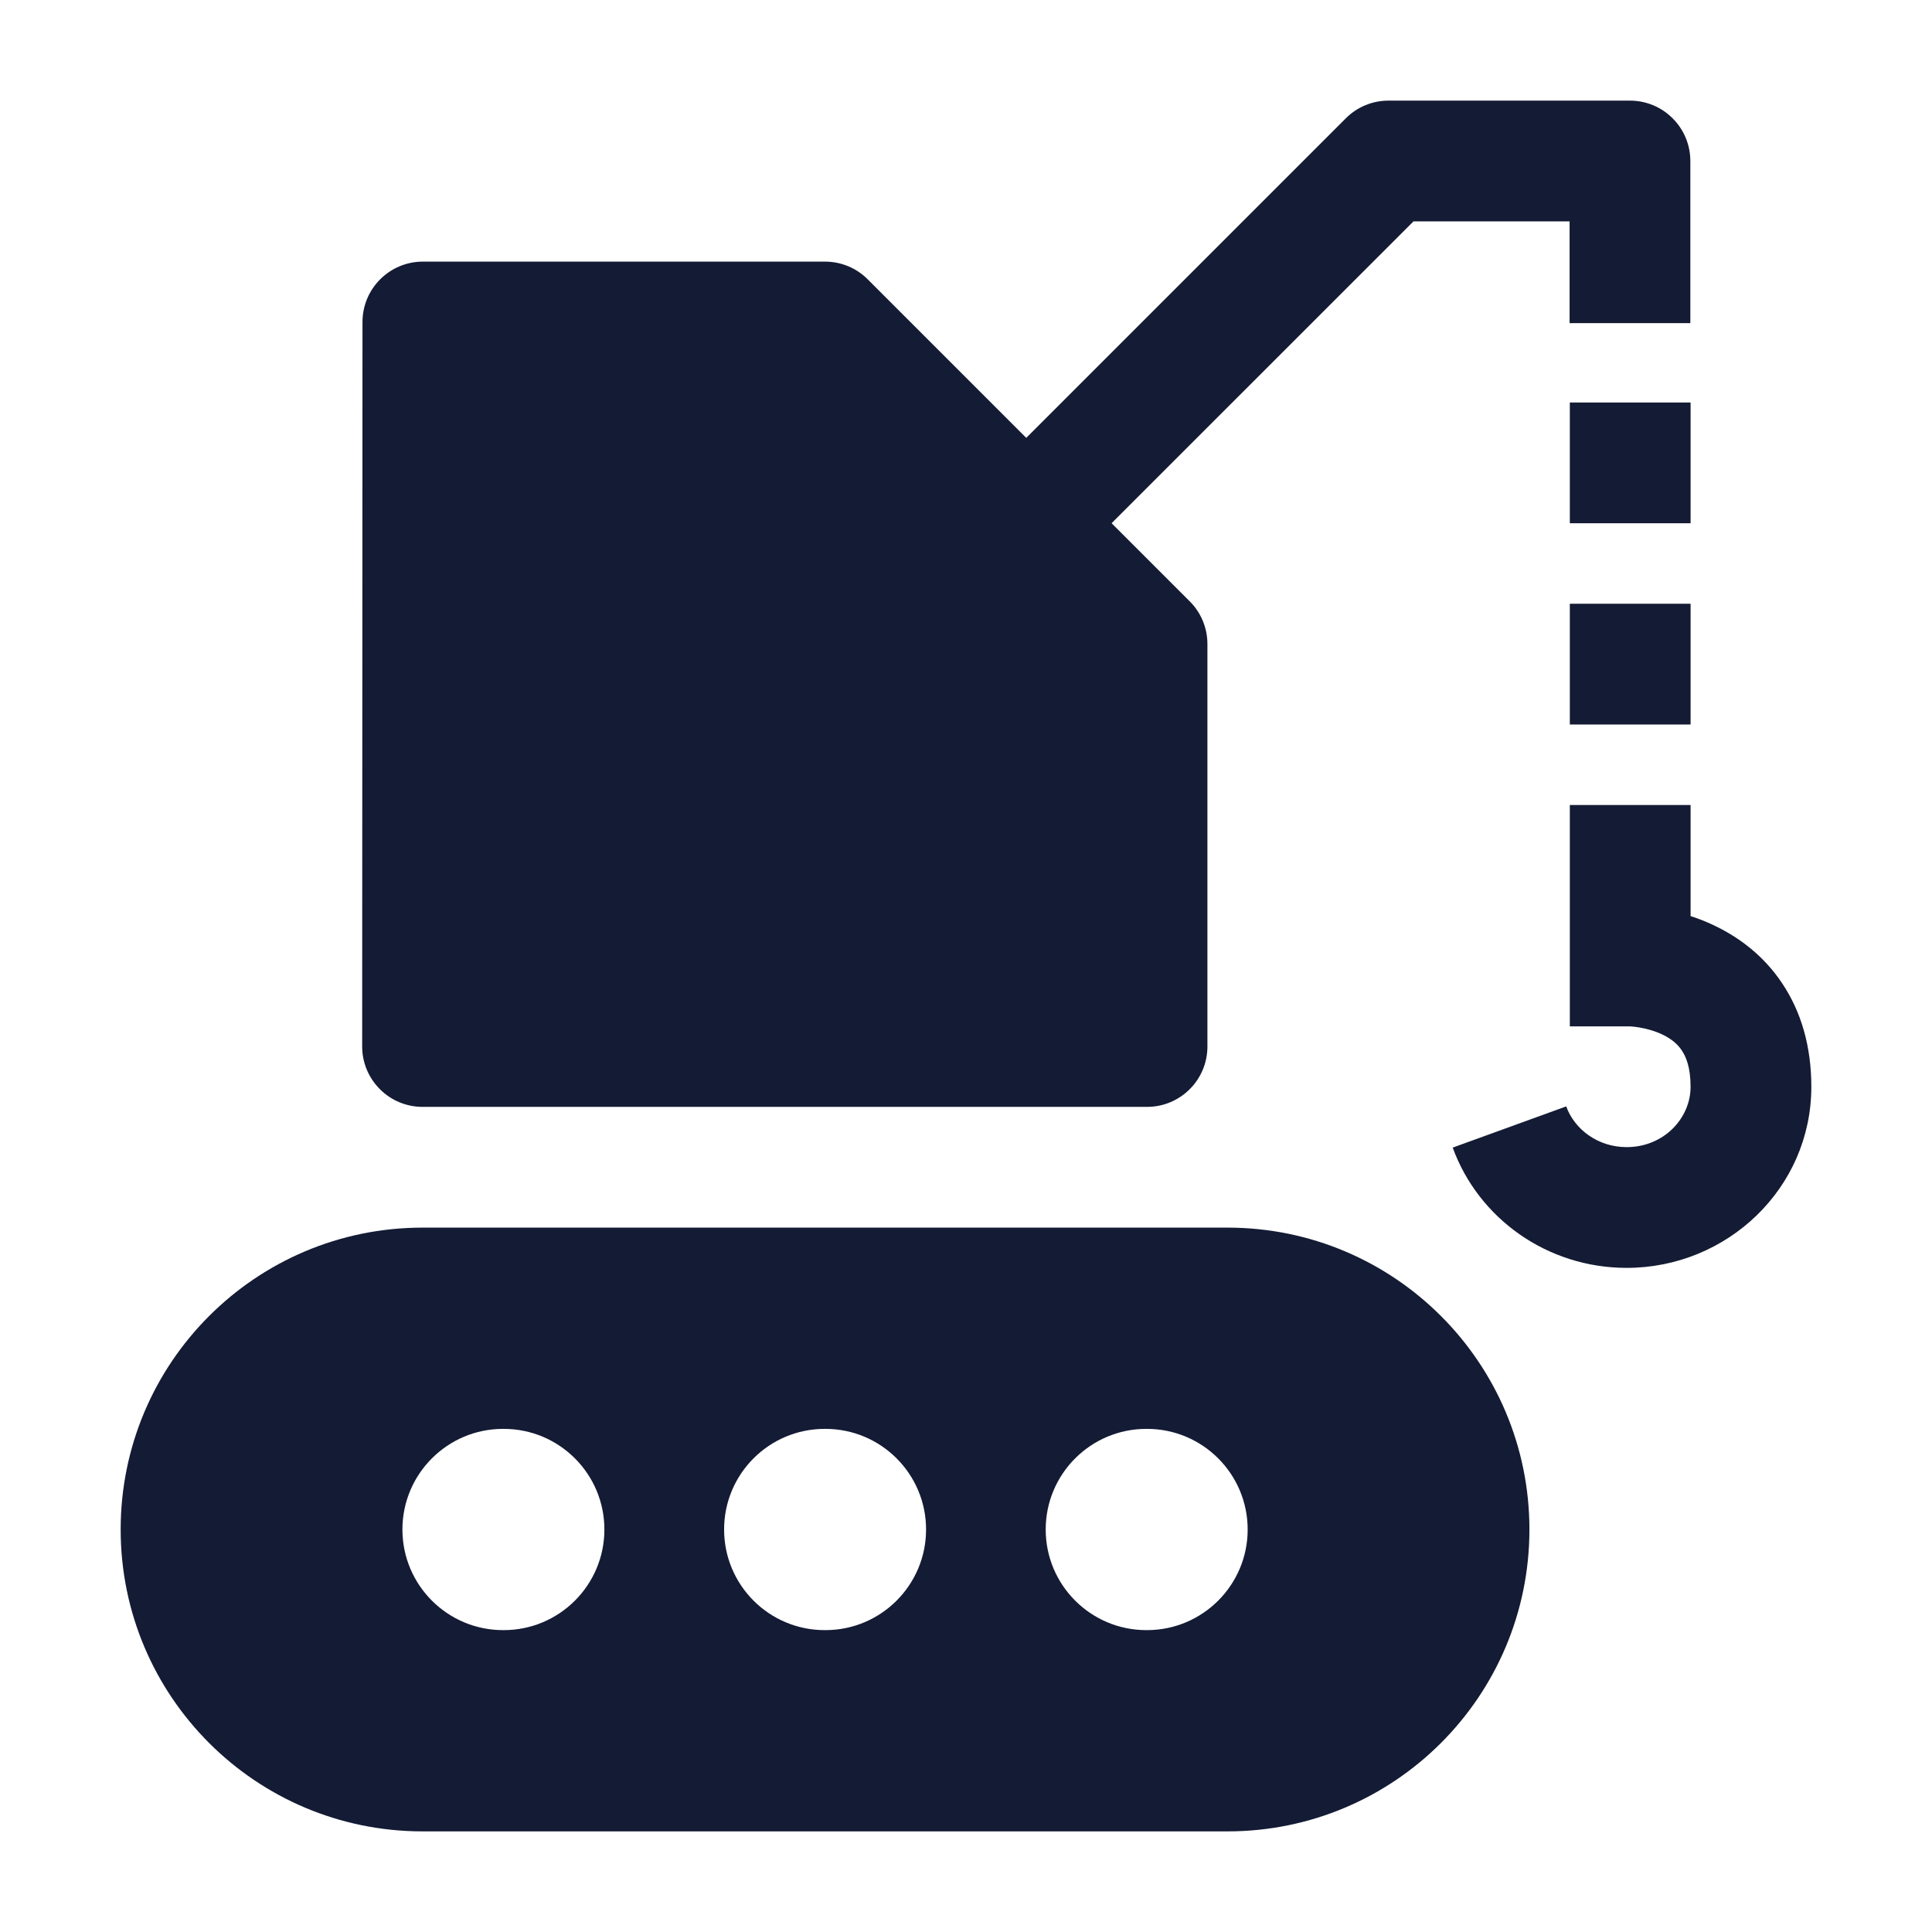 <svg width="24" height="24" viewBox="0 0 24 24" fill="none" xmlns="http://www.w3.org/2000/svg">
<path d="M5.253 3.25L10.249 3.25C10.448 3.25 10.639 3.329 10.779 3.47L14.779 7.47C14.92 7.61 14.999 7.801 14.999 8V13C14.999 13.414 14.663 13.75 14.249 13.75L5.249 13.75C5.05 13.75 4.859 13.671 4.719 13.53C4.578 13.389 4.499 13.199 4.499 13L4.503 4C4.503 3.586 4.839 3.25 5.253 3.25Z" fill="#141B34"/>
<path fill-rule="evenodd" clip-rule="evenodd" d="M5.249 15.25C3.178 15.25 1.499 16.929 1.499 19C1.499 21.071 3.178 22.75 5.249 22.75H15.249C17.32 22.75 18.999 21.071 18.999 19C18.999 16.929 17.32 15.25 15.249 15.25H5.249ZM6.249 17.75C5.559 17.75 4.999 18.31 4.999 19C4.999 19.69 5.559 20.25 6.249 20.25H6.258C6.948 20.25 7.508 19.69 7.508 19C7.508 18.31 6.948 17.75 6.258 17.75H6.249ZM10.245 17.75C9.554 17.75 8.995 18.31 8.995 19C8.995 19.69 9.554 20.25 10.245 20.25H10.254C10.944 20.25 11.504 19.69 11.504 19C11.504 18.31 10.944 17.75 10.254 17.75H10.245ZM14.24 17.75C13.55 17.75 12.99 18.31 12.99 19C12.99 19.69 13.55 20.25 14.24 20.25H14.249C14.939 20.25 15.499 19.69 15.499 19C15.499 18.31 14.939 17.75 14.249 17.75H14.24Z" fill="#141B34"/>
<path d="M13.278 7.03L17.559 2.75L19.498 2.75V4.014H20.998V2C20.998 1.801 20.919 1.61 20.778 1.47C20.638 1.329 20.447 1.25 20.248 1.25L17.248 1.25C17.049 1.25 16.858 1.329 16.718 1.47L12.218 5.97L13.278 7.03Z" fill="#141B34"/>
<path d="M19.501 5V6.5H21.001V5H19.501Z" fill="#141B34"/>
<path d="M19.501 7.5V9H21.001V7.5H19.501Z" fill="#141B34"/>
<path d="M21.001 10V11.38C21.108 11.414 21.221 11.459 21.336 11.517C21.613 11.655 21.912 11.874 22.14 12.217C22.372 12.564 22.501 12.994 22.501 13.5C22.501 14.763 21.453 15.75 20.207 15.75C19.22 15.75 18.366 15.136 18.046 14.256L19.456 13.744C19.559 14.029 19.849 14.25 20.207 14.25C20.666 14.25 21.001 13.894 21.001 13.5C21.001 13.256 20.942 13.123 20.892 13.049C20.84 12.97 20.764 12.908 20.665 12.858C20.564 12.808 20.453 12.778 20.362 12.763C20.318 12.756 20.283 12.752 20.262 12.751C20.253 12.75 20.247 12.75 20.244 12.75H19.501V10H21.001Z" fill="#141B34"/>
</svg>
